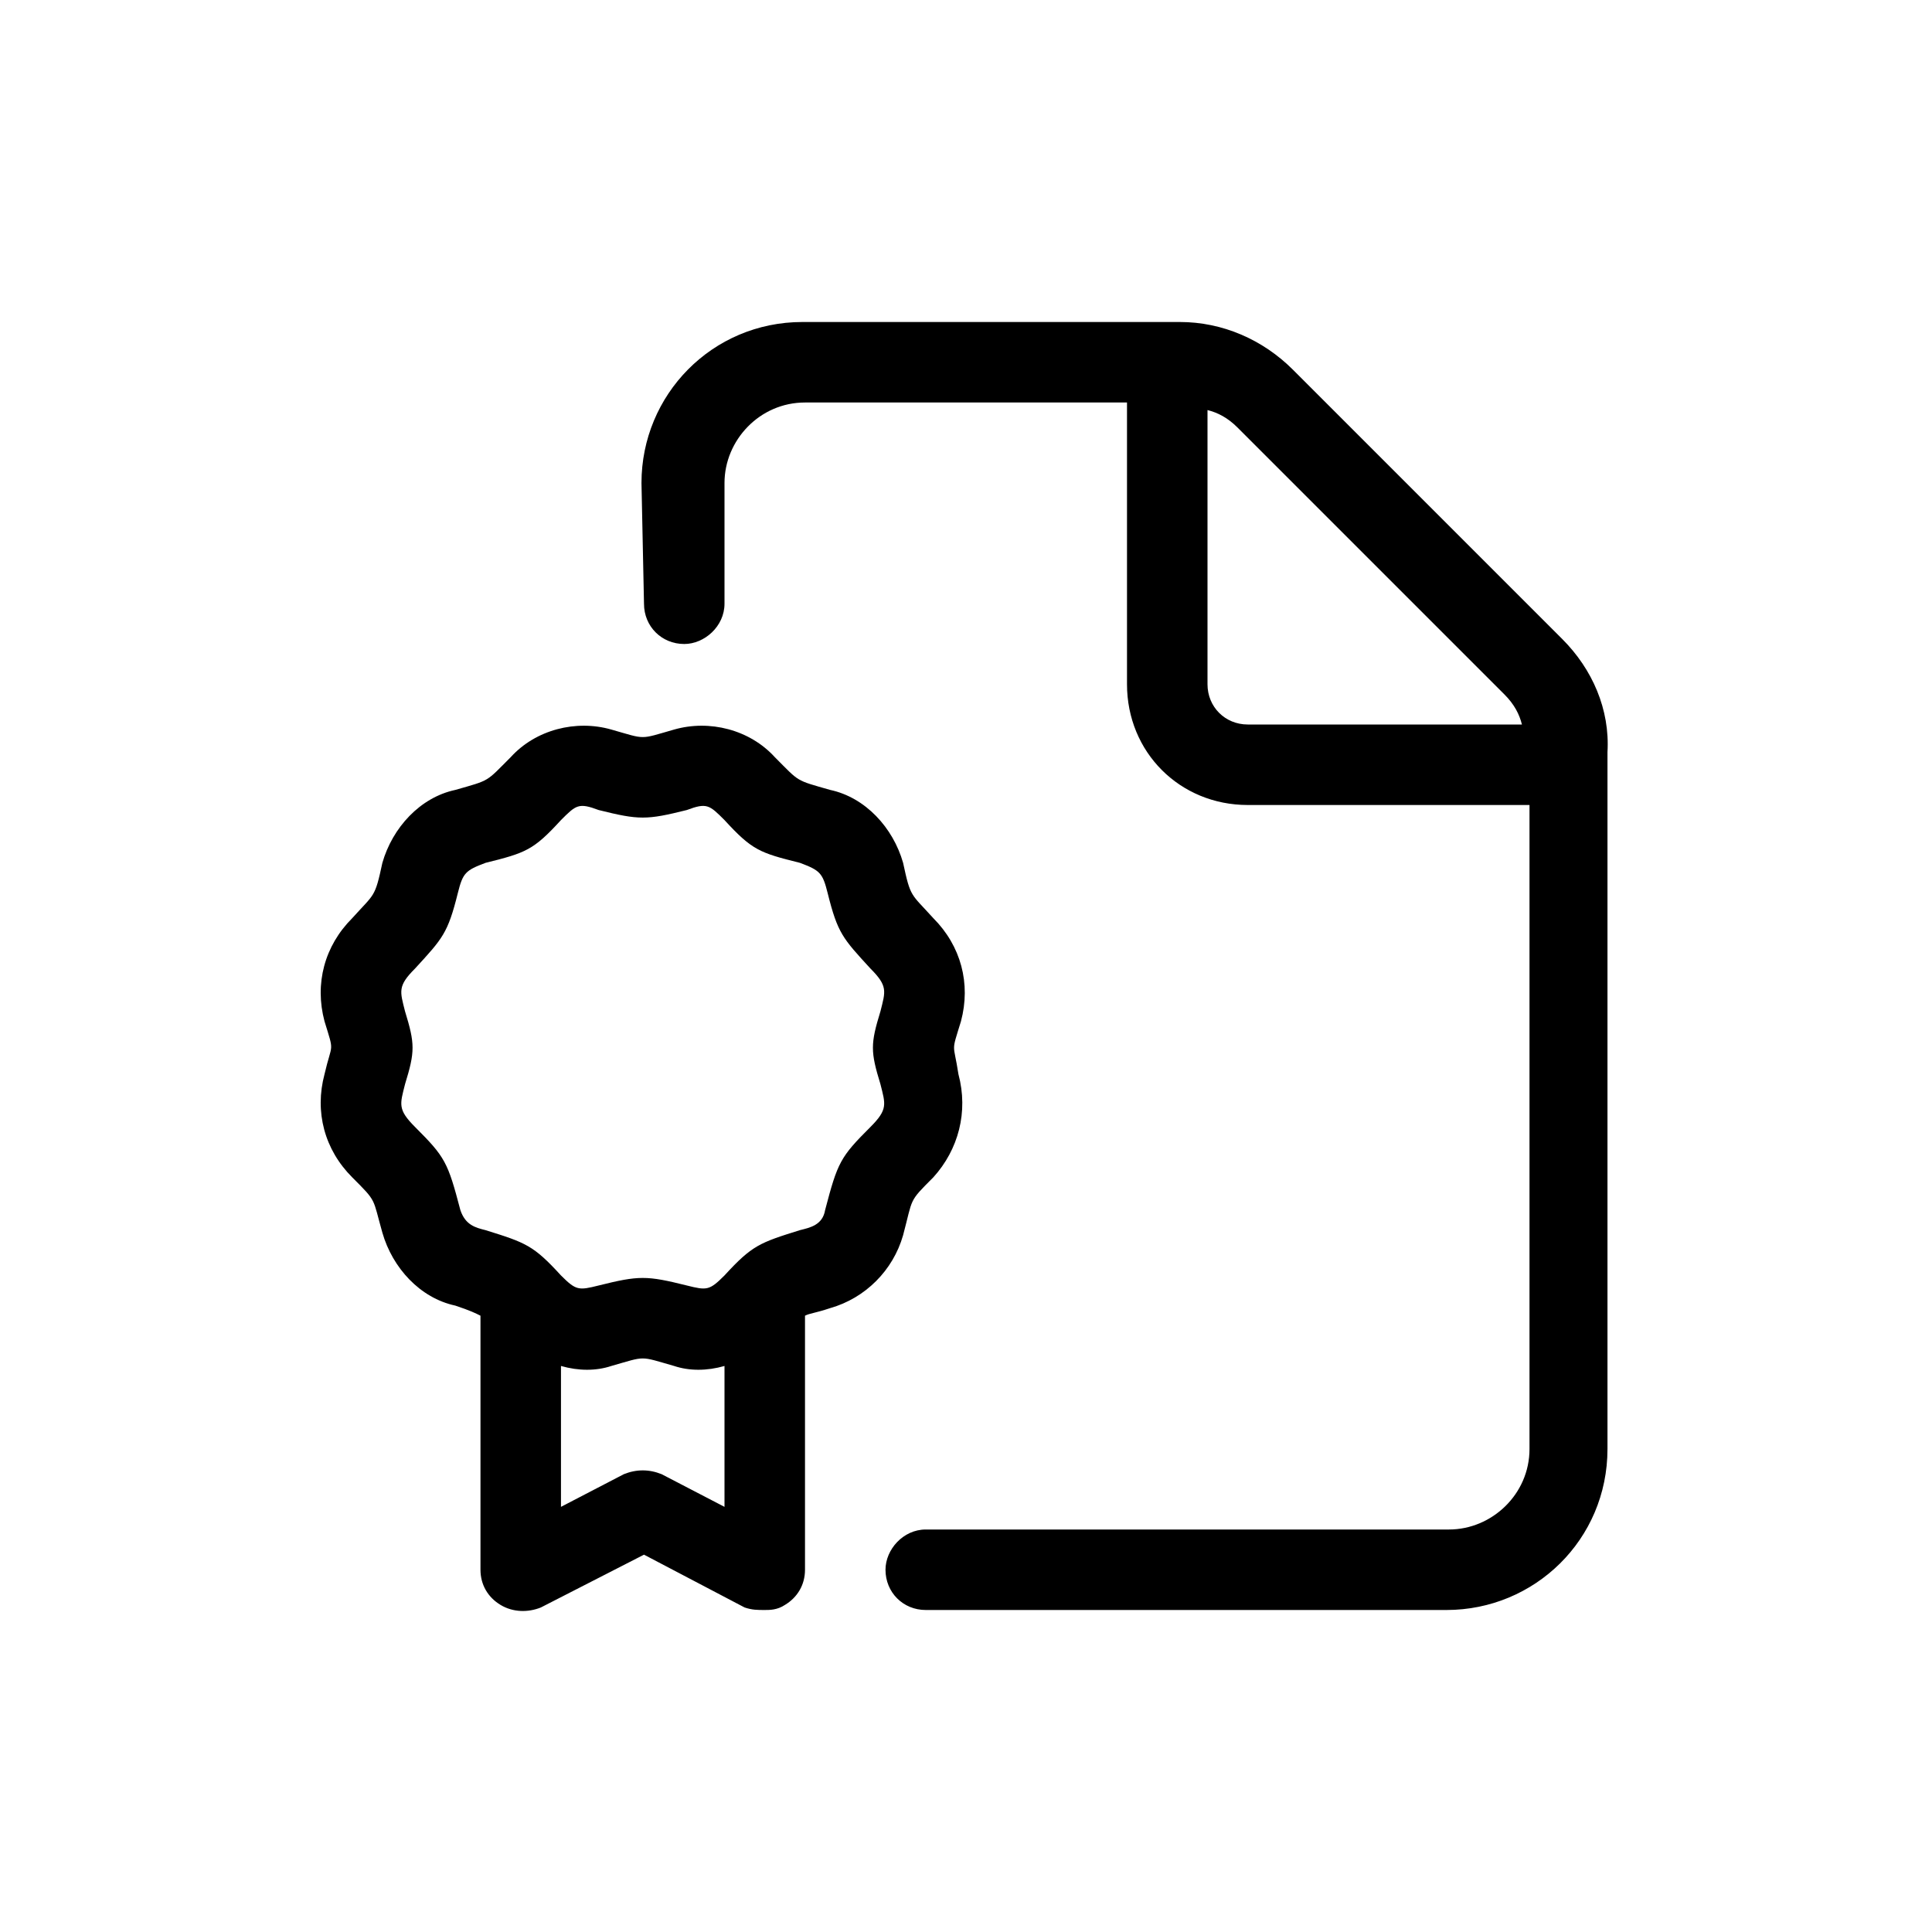 <svg width="36" height="36" viewBox="0 0 36 36" fill="none" xmlns="http://www.w3.org/2000/svg">
<path d="M17.391 21.938C17.859 21.422 18.047 20.719 17.859 20.016C17.766 19.406 17.719 19.641 17.906 19.031C18.094 18.328 17.906 17.625 17.391 17.109C16.969 16.641 16.969 16.734 16.828 16.078C16.641 15.422 16.125 14.859 15.469 14.719C14.812 14.531 14.906 14.578 14.438 14.109C13.969 13.594 13.219 13.406 12.562 13.594C11.906 13.781 12.047 13.781 11.391 13.594C10.734 13.406 9.984 13.594 9.516 14.109C9.047 14.578 9.141 14.531 8.484 14.719C7.828 14.859 7.313 15.422 7.125 16.078C6.984 16.734 6.984 16.641 6.563 17.109C6.047 17.625 5.859 18.328 6.047 19.031C6.234 19.641 6.188 19.406 6.047 20.016C5.859 20.719 6.047 21.422 6.563 21.938C7.031 22.406 6.938 22.312 7.125 22.969C7.313 23.625 7.828 24.188 8.484 24.328C8.766 24.422 8.859 24.469 8.953 24.516V29.25C8.953 29.531 9.094 29.766 9.328 29.906C9.563 30.047 9.844 30.047 10.078 29.953L12 28.969L13.875 29.953C14.016 30 14.109 30 14.25 30C14.344 30 14.484 30 14.625 29.906C14.859 29.766 15 29.531 15 29.25V24.516C15.094 24.469 15.188 24.469 15.469 24.375C16.125 24.188 16.641 23.672 16.828 23.016C17.016 22.312 16.922 22.406 17.391 21.938ZM13.5 28.078L12.328 27.469C12.094 27.375 11.859 27.375 11.625 27.469L10.453 28.078V25.453C10.781 25.547 11.109 25.547 11.391 25.453C12.047 25.266 11.906 25.266 12.562 25.453C12.844 25.547 13.172 25.547 13.5 25.453V28.078ZM16.406 20.203C16.5 20.578 16.547 20.672 16.219 21C15.656 21.562 15.609 21.656 15.375 22.547C15.328 22.828 15.094 22.875 14.906 22.922C14.156 23.156 14.016 23.203 13.5 23.766C13.219 24.047 13.172 24.047 12.797 23.953C12.047 23.766 11.906 23.766 11.156 23.953C10.781 24.047 10.734 24.047 10.453 23.766C9.938 23.203 9.797 23.156 9.047 22.922C8.859 22.875 8.672 22.828 8.578 22.547C8.344 21.656 8.297 21.562 7.734 21C7.406 20.672 7.453 20.578 7.547 20.203C7.734 19.594 7.734 19.453 7.547 18.844C7.453 18.469 7.406 18.375 7.734 18.047C8.25 17.484 8.344 17.391 8.531 16.641C8.625 16.266 8.672 16.219 9.047 16.078C9.797 15.891 9.938 15.844 10.453 15.281C10.734 15 10.781 14.953 11.156 15.094C11.906 15.281 12.047 15.281 12.797 15.094C13.172 14.953 13.219 15 13.5 15.281C14.016 15.844 14.156 15.891 14.906 16.078C15.281 16.219 15.328 16.266 15.422 16.641C15.609 17.391 15.703 17.484 16.219 18.047C16.547 18.375 16.5 18.469 16.406 18.844C16.219 19.453 16.219 19.594 16.406 20.203ZM29.109 11.906L24.094 6.891C23.531 6.328 22.781 6 21.984 6H14.953C13.266 6 11.953 7.359 11.953 9L12 11.25C12 11.672 12.328 12 12.75 12C13.125 12 13.5 11.672 13.5 11.25V9C13.5 8.203 14.156 7.5 15 7.5H21V12.75C21 14.016 21.984 15 23.25 15H28.5V27C28.5 27.844 27.797 28.5 27 28.5H17.25C16.828 28.5 16.5 28.875 16.5 29.25C16.5 29.672 16.828 30 17.25 30H26.953C28.594 30 29.953 28.688 29.953 27V14.016C30 13.219 29.672 12.469 29.109 11.906ZM23.25 13.5C22.828 13.5 22.5 13.172 22.5 12.75V7.641C22.688 7.688 22.875 7.781 23.062 7.969L28.031 12.938C28.219 13.125 28.312 13.312 28.359 13.5H23.25Z" fill="black"/>
</svg>
